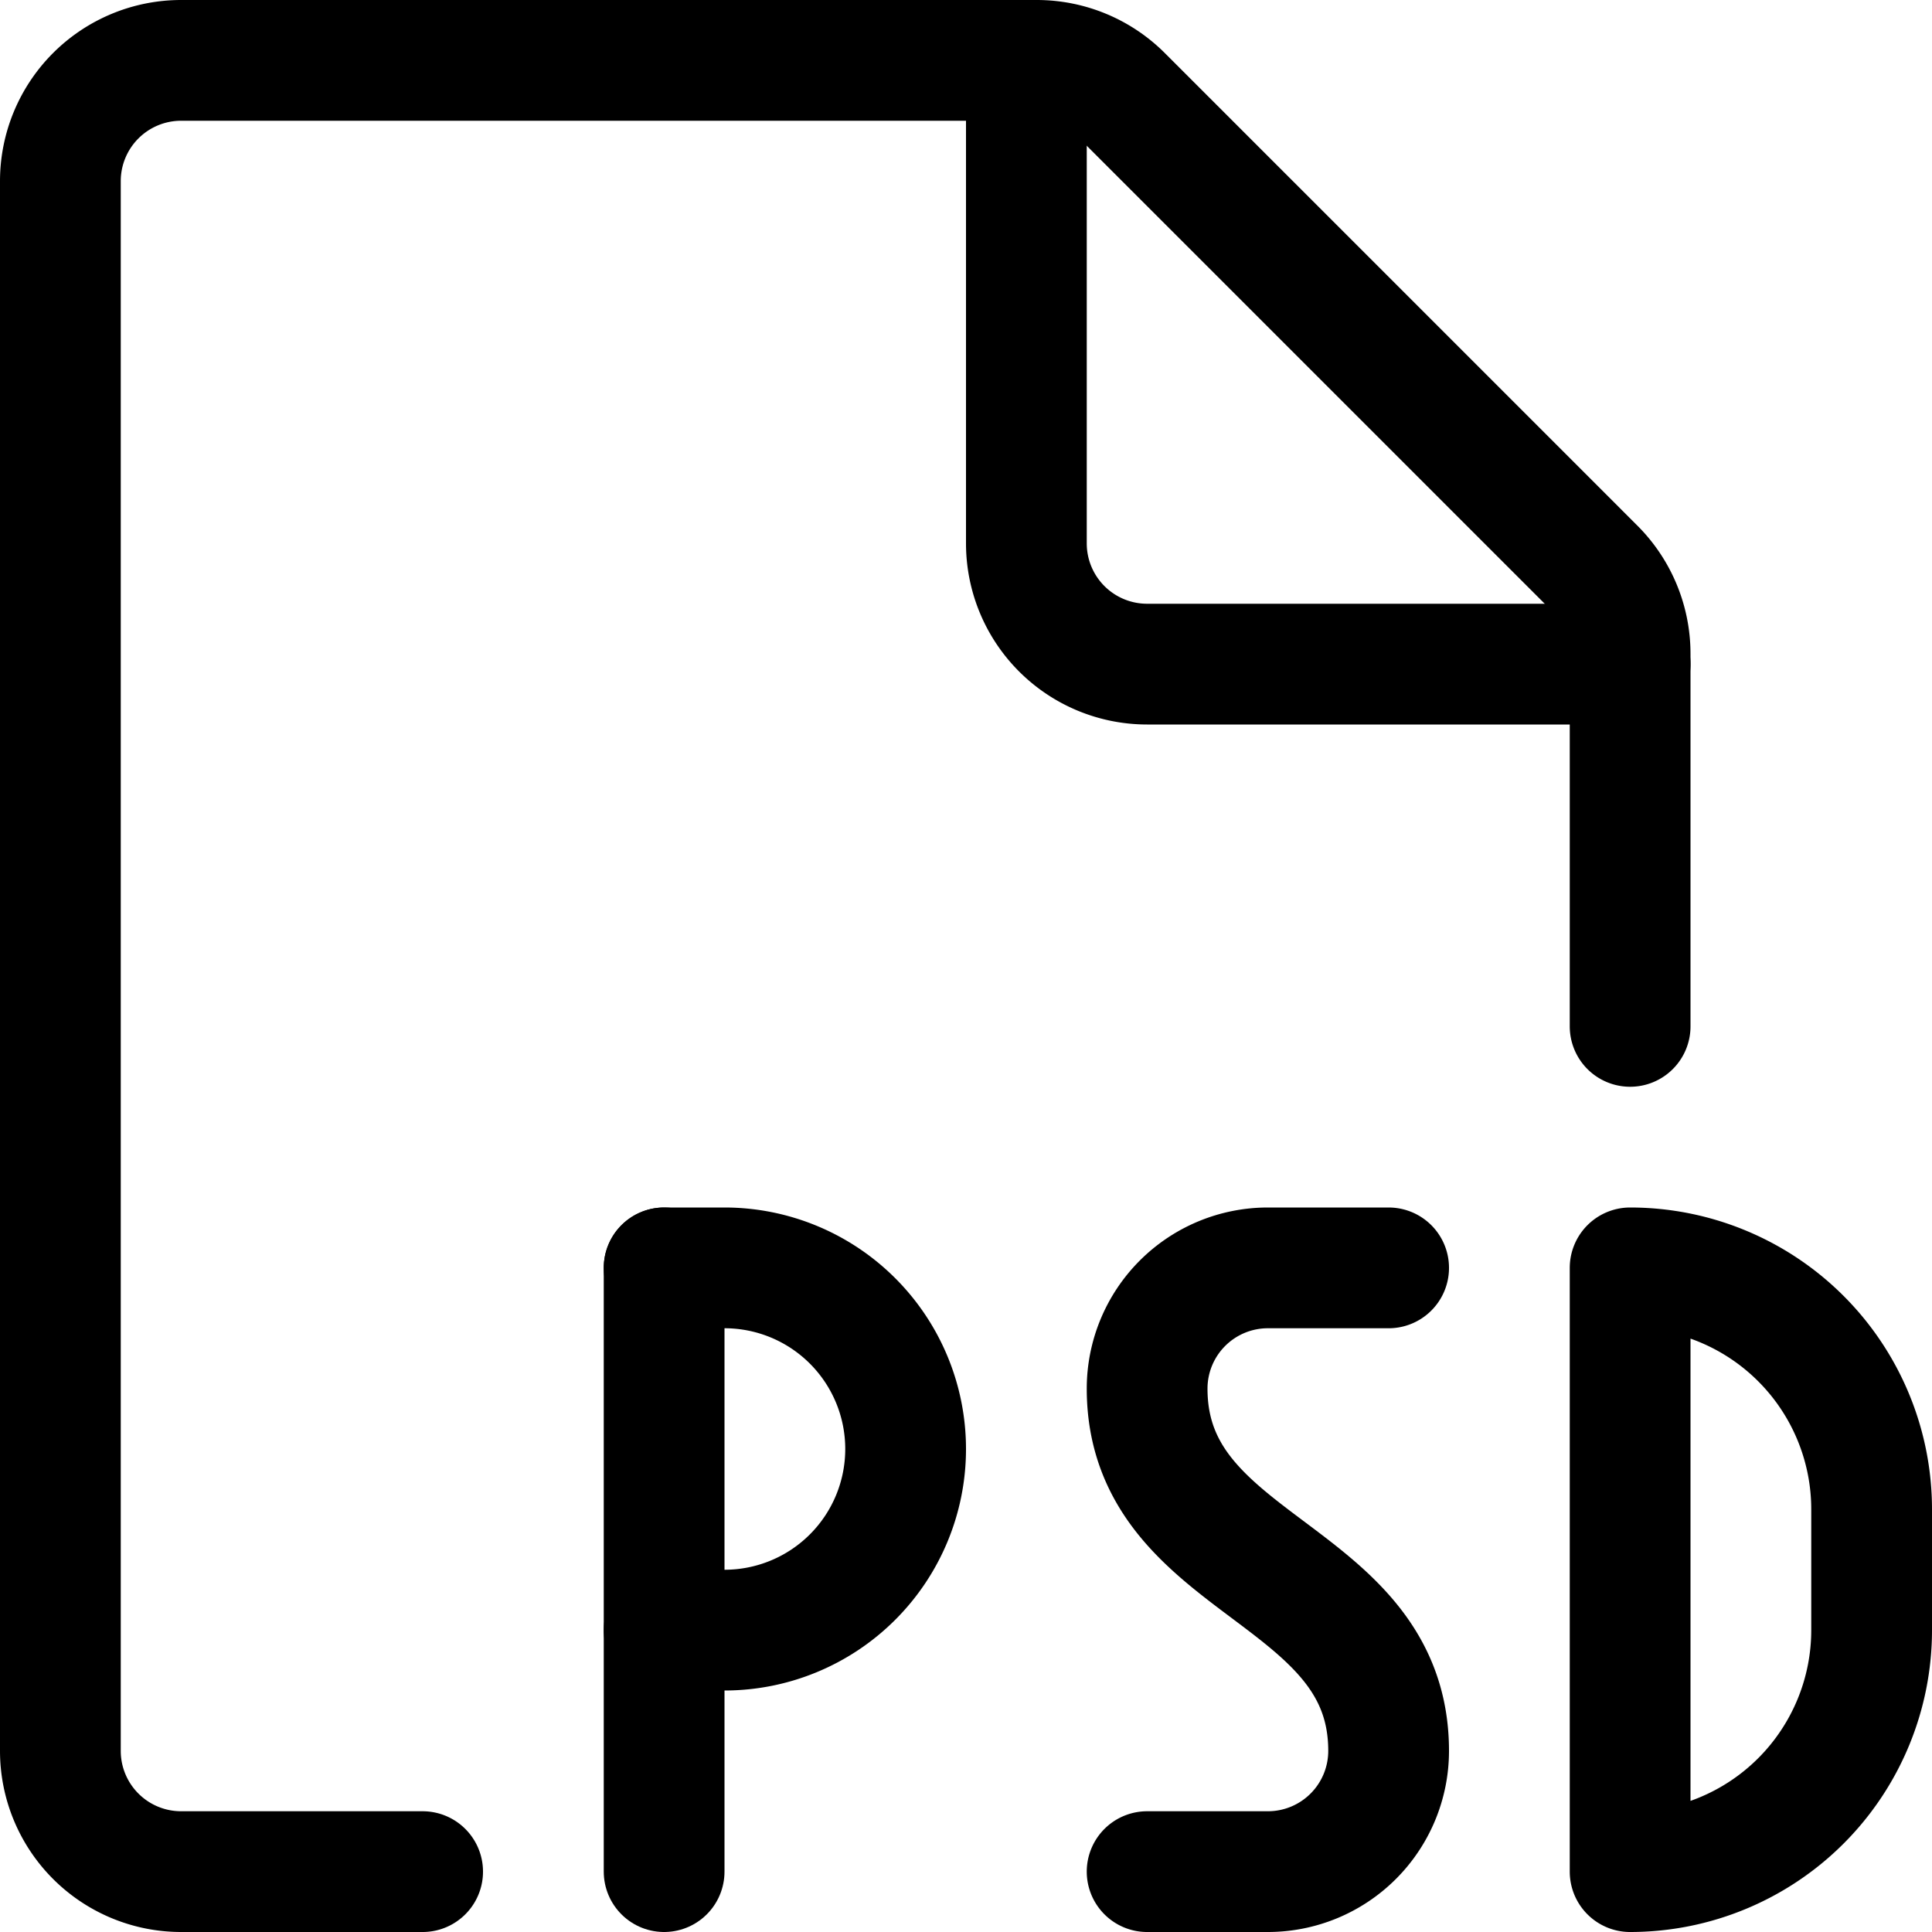 <svg xmlns="http://www.w3.org/2000/svg" viewBox="0 0 24 24"><defs><style>.a{fill:none;stroke:#000;stroke-linecap:round;stroke-linejoin:round;stroke-width:1.5px;}</style></defs><title>design-file-psd-1</title><line class="a" x1="8.25" y1="23.25" x2="8.25" y2="15.75"/><path class="a" d="M8.25,15.75H9a2.25,2.25,0,0,1,0,4.5H8.25"/><path class="a" d="M17.25,15.75h-1.5a1.5,1.5,0,0,0-1.5,1.5c0,2.25,3,2.25,3,4.5a1.5,1.5,0,0,1-1.5,1.5h-1.5"/><path class="a" d="M20.25,23.25a3,3,0,0,0,3-3v-1.5a3,3,0,0,0-3-3Z"/><path class="a" d="M5.25,23.25h-3a1.5,1.5,0,0,1-1.5-1.5V2.25A1.5,1.5,0,0,1,2.25.75H12.879a1.5,1.5,0,0,1,1.06.439l5.872,5.872a1.5,1.5,0,0,1,.439,1.06V12.75"/><path class="a" d="M20.25,8.25h-6a1.5,1.5,0,0,1-1.5-1.5v-6"/></svg>